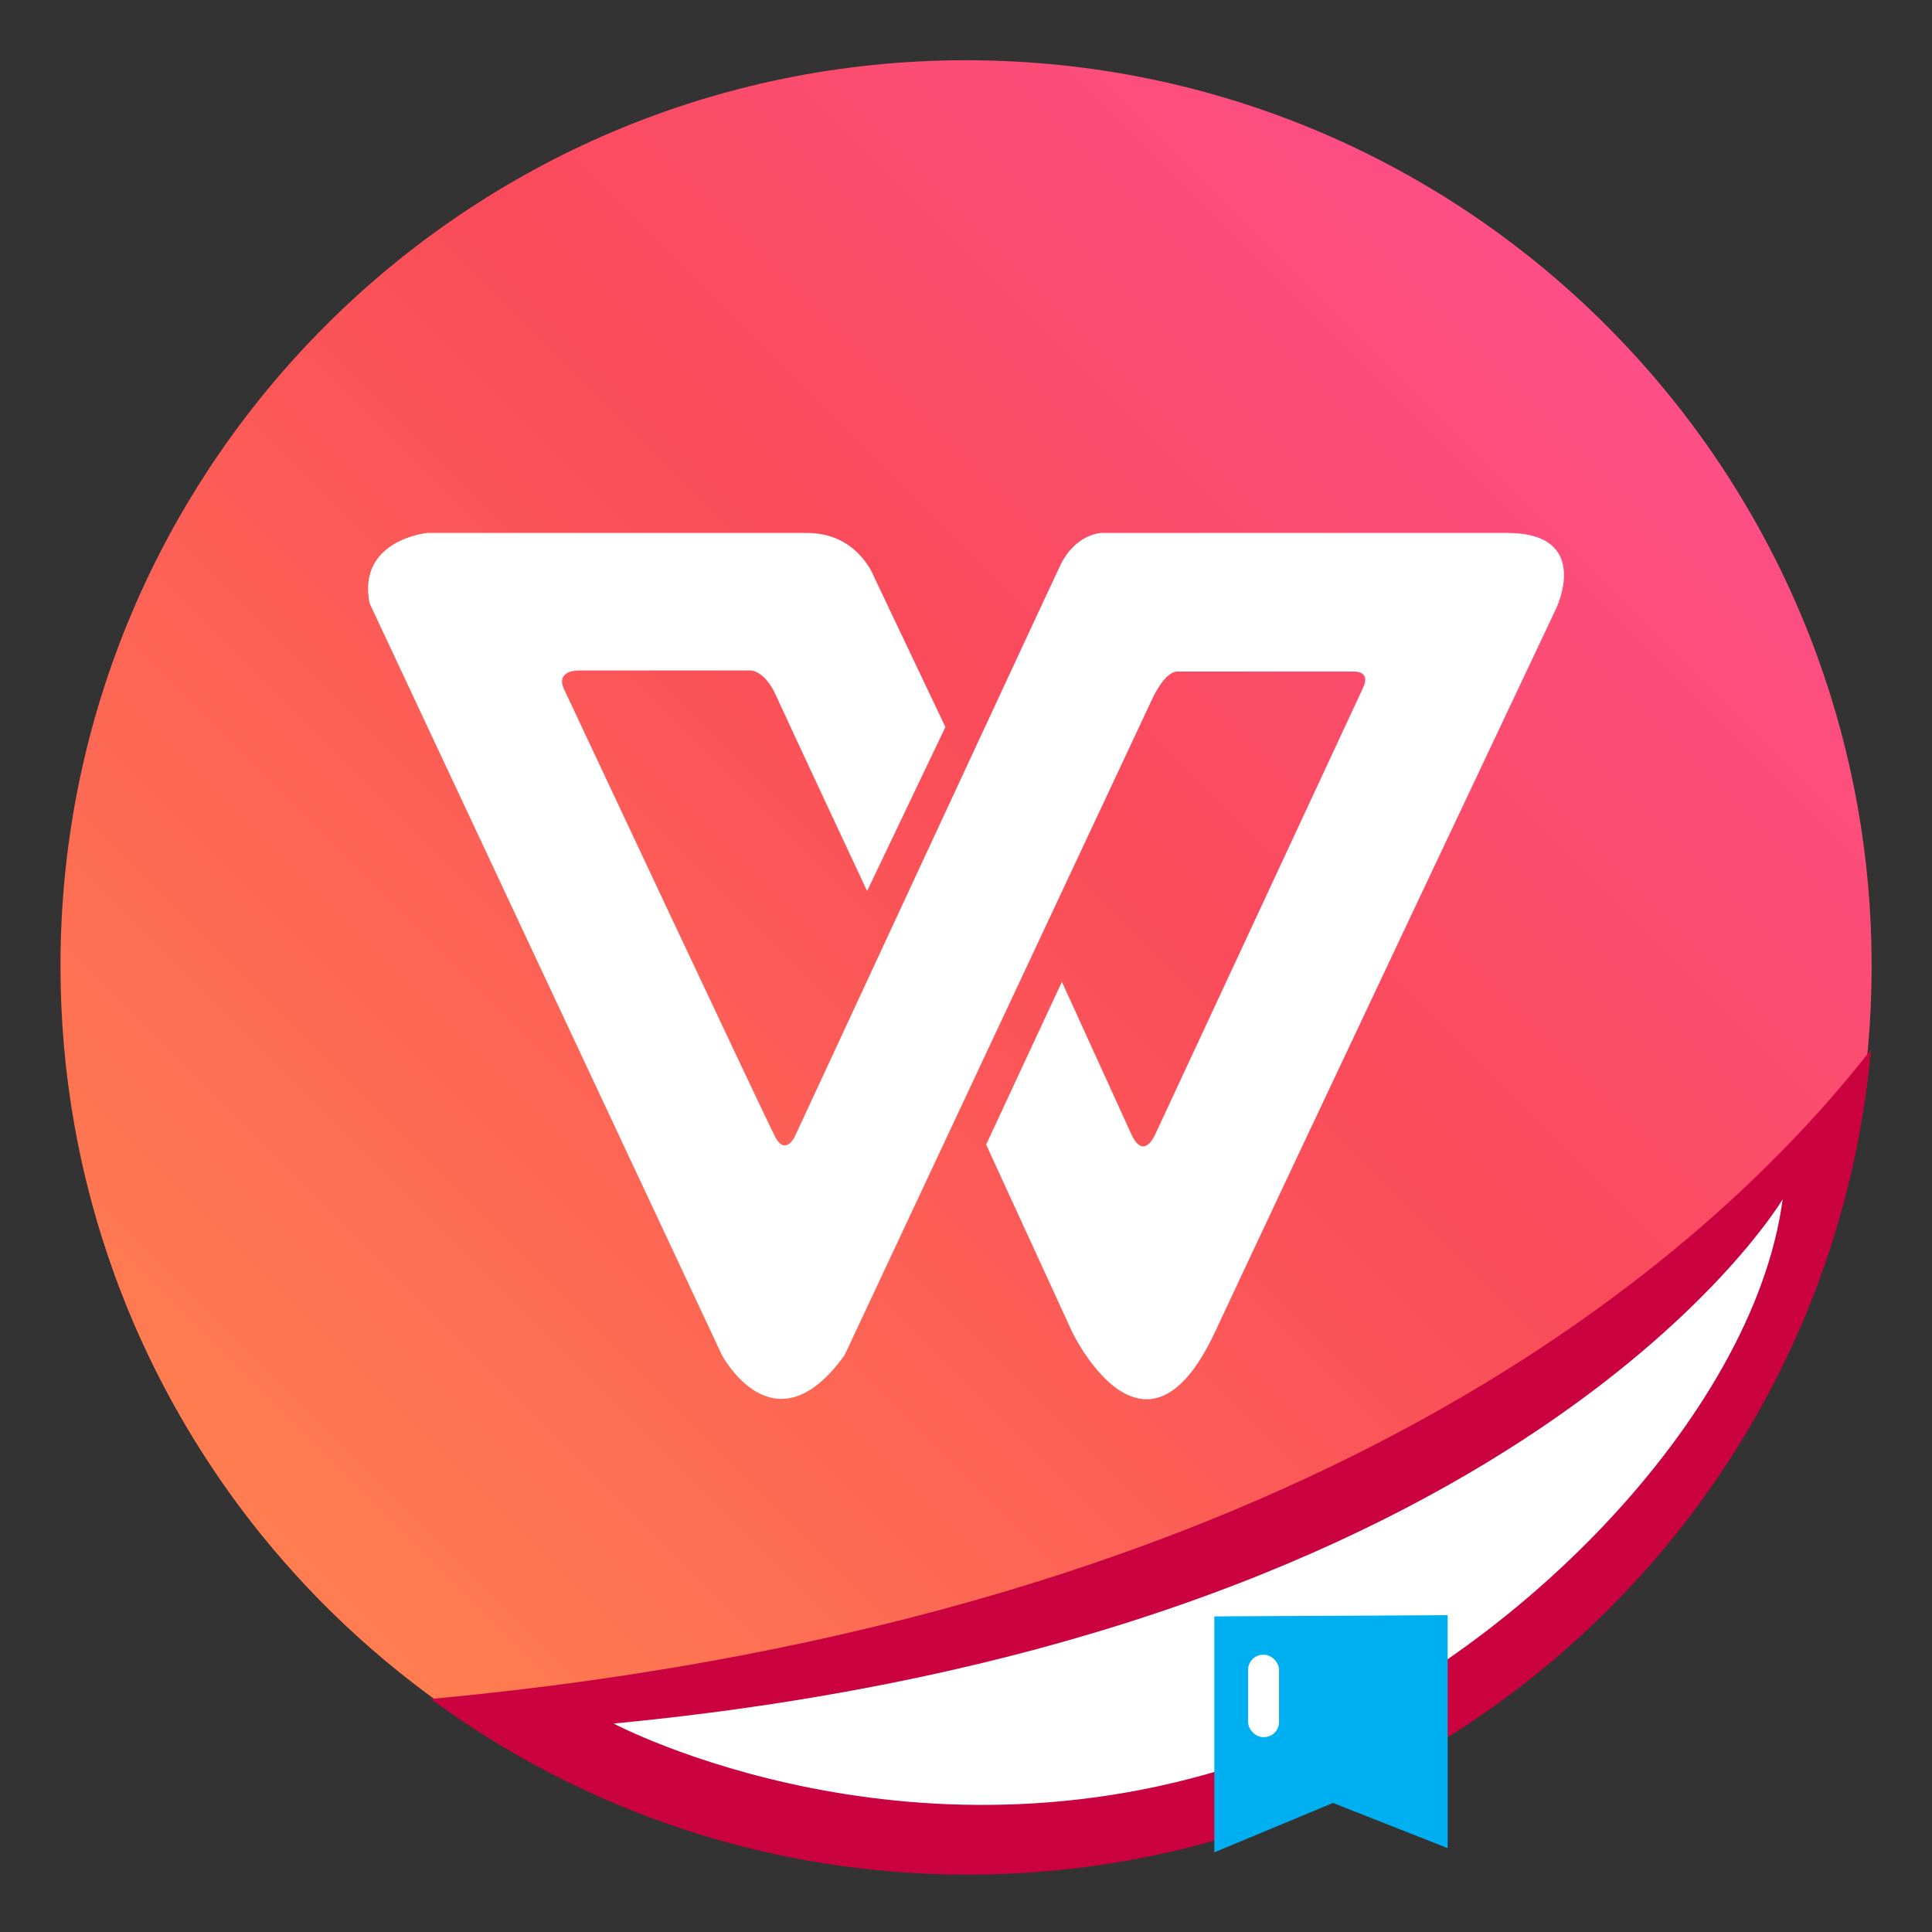 <?xml version="1.0" encoding="UTF-8"?>
<svg width="64" height="64" version="1.1" viewBox="0 0 16.933 16.933" xmlns="http://www.w3.org/2000/svg" xmlns:cc="http://creativecommons.org/ns#" xmlns:dc="http://purl.org/dc/elements/1.1/" xmlns:rdf="http://www.w3.org/1999/02/22-rdf-syntax-ns#">
 <rect x="0" y="0" width="16.933" height="16.933" fill="#333333" stroke="none"/>
 <defs>
  <linearGradient id="linearGradient1005" x1="2.967" x2="16.101" y1="14.069" y2=".934" gradientTransform="matrix(1 0 0 1 -.035 .007)" gradientUnits="userSpaceOnUse">
   <stop stop-color="#ff7d50" offset="0"/>
   <stop stop-color="#fa4b5a" offset=".516"/>
   <stop stop-color="#ff509b" offset="1"/>
  </linearGradient>
 </defs>
 <path d="m16.404 8.466c0 0.952-0.167 1.864-0.475 2.709-0.213 0.588-0.494 1.143-0.834 1.657-0.142 0.216-0.295 0.425-0.457 0.625-0.52 0.642-1.137 1.201-1.83 1.654-0.255 0.167-0.521 0.32-0.795 0.457-1.067 0.534-2.271 0.834-3.546 0.834s-2.479-0.3-3.546-0.834c-0.275-0.137-0.54-0.29-0.796-0.457-0.702-0.46-1.327-1.027-1.851-1.68-0.163-0.202-0.315-0.413-0.457-0.631-0.33-0.505-0.604-1.051-0.813-1.627-0.307-0.845-0.474-1.757-0.474-2.708 0-4.384 3.554-7.937 7.937-7.937 2.2 0 4.192 0.895 5.629 2.342 0.414 0.417 0.783 0.879 1.096 1.379 0.296 0.471 0.544 0.976 0.737 1.507 0.307 0.846 0.475 1.758 0.475 2.709z" fill="url(#linearGradient1005)" stroke-width=".031"/>
 <path d="m7.599 7.811 0.687-1.439-0.623-1.311s-0.139-0.39-0.59-0.39h-3.328s-0.616 0.06-0.506 0.616l3.088 6.589s0.457 0.865 1.076 0l2.698-5.755s0.106-0.235 0.217-0.235h1.544s0.155-0.012 0.086 0.139c-0.07 0.151-1.817 3.904-1.817 3.904s-0.104 0.266-0.221 0l-0.603-1.324-0.664 1.427 0.754 1.642s0.633 1.327 1.252 0c0.619-1.327 2.987-6.335 2.987-6.335s0.33-0.668-0.428-0.668h-3.558s-0.225 0.009-0.356 0.282c-0.131 0.274-2.33 5.013-2.33 5.013s-0.082 0.165-0.169 0c-0.087-0.165-1.853-3.929-1.853-3.929s-0.087-0.161 0.146-0.161h1.47s0.133-0.024 0.243 0.219c0.11 0.243 0.799 1.715 0.799 1.715z" fill="#fff" stroke-width="1.091"/>
 <path transform="scale(.265)" d="m61.879 34.715c-5.248 6.733-18.531 18.767-47.625 21.475 0.437 0.322 0.883 0.632 1.338 0.93 0.965 0.632 1.969 1.21 3.008 1.728 4.032 2.018 8.583 3.152 13.4 3.152s9.368-1.135 13.4-3.152c1.038-0.518 2.041-1.097 3.006-1.728 2.62-1.714 4.954-3.826 6.918-6.252 0.614-0.758 1.191-1.547 1.728-2.363 1.283-1.942 2.345-4.043 3.152-6.264 0.865-2.383 1.439-4.905 1.674-7.525z" fill="#ca0240"/>
 <path d="m15.624 10.511s-2.258 3.829-10.246 4.595c0 0 2.672 1.418 5.774 0.255 2.048-0.768 4.217-2.936 4.472-4.849z" fill="#fff"/>
 <g transform="translate(-45.489 2.803)">
  <path d="m56.132 11.364v2.068l1.04-0.433 1.005 0.396v-2.042z" fill="#00aff0"/>
  <rect x="56.428" y="11.7" width=".271" height=".722" ry=".132" fill="#fff" fill-rule="evenodd" style="paint-order:stroke markers fill"/>
 </g>
</svg>
